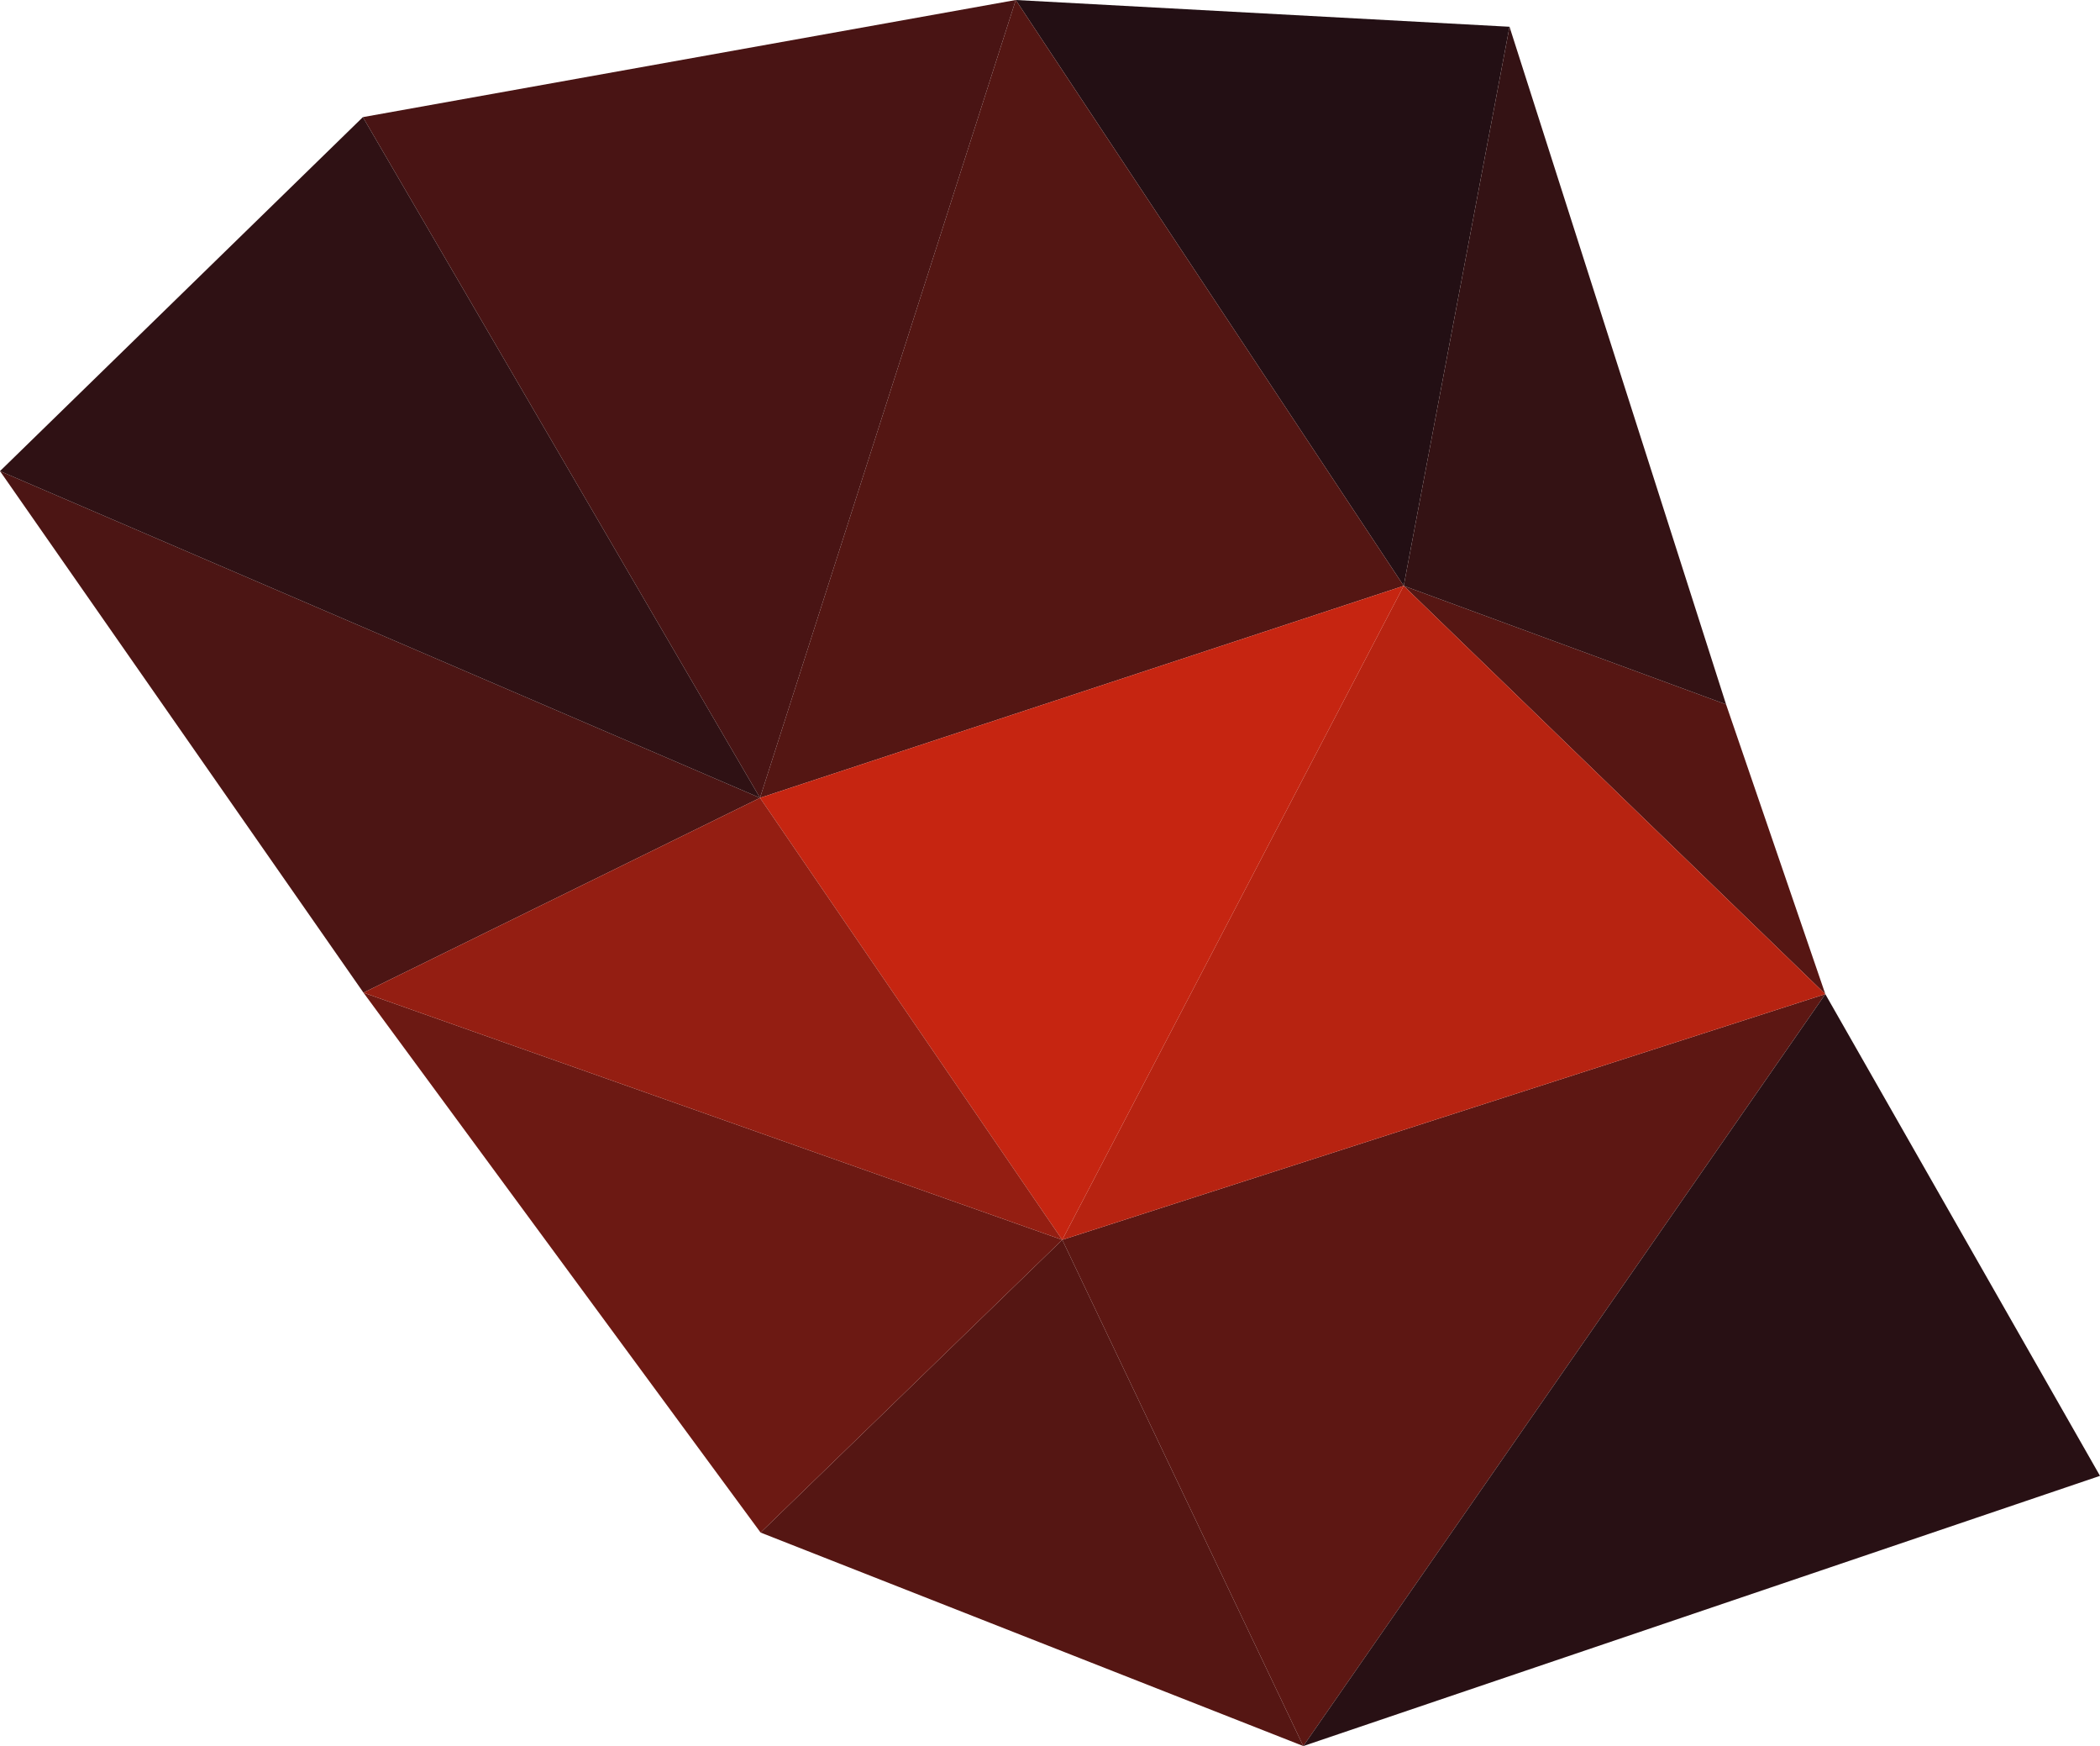 <svg xmlns="http://www.w3.org/2000/svg" viewBox="0 0 686.17 570.36"><defs><style>.cls-1{fill:#230f14;}.cls-2{fill:#541613;}.cls-3{fill:#491414;}.cls-4{fill:#561613;}.cls-5{fill:#341214;}.cls-6{fill:#4c1514;}.cls-7{fill:#2f1114;}.cls-8{fill:#5d1713;}.cls-9{fill:#b72311;}.cls-10{fill:#c62511;}.cls-11{fill:#551613;}.cls-12{fill:#6c1913;}.cls-13{fill:#941e12;}.cls-14{fill:#281014;}</style></defs><g id="Layer_2" data-name="Layer 2"><g id="Layer_346" data-name="Layer 346"><polygon class="cls-1" points="458.66 191.37 493.23 8.74 331.9 0 458.66 191.37"/><polygon class="cls-2" points="331.9 0 248.33 260.63 458.66 191.37 331.9 0"/><polygon class="cls-3" points="118.57 38.26 248.33 260.63 331.9 0 118.57 38.26"/><polygon class="cls-4" points="458.66 191.37 596.42 324.73 563.99 230.1 458.66 191.37"/><polygon class="cls-5" points="493.23 8.74 458.66 191.37 563.99 230.1 493.23 8.74"/><polygon class="cls-6" points="118.76 324.26 248.33 260.63 0 153.89 118.76 324.26"/><polygon class="cls-7" points="248.33 260.63 118.57 38.26 0 153.89 248.33 260.63"/><polygon class="cls-8" points="425.85 570.36 596.42 324.73 347.09 405 425.85 570.36"/><polygon class="cls-9" points="596.42 324.73 458.66 191.37 347.09 405 596.42 324.73"/><polygon class="cls-10" points="458.66 191.37 248.33 260.63 347.09 405 458.66 191.37"/><polygon class="cls-11" points="347.09 405 248.52 500.62 425.85 570.36 347.09 405"/><polygon class="cls-12" points="118.76 324.26 248.52 500.62 347.09 405 118.76 324.26"/><polygon class="cls-13" points="248.33 260.63 118.76 324.26 347.09 405 248.33 260.63"/><polygon class="cls-14" points="596.42 324.74 425.85 570.36 686.17 482.1 596.42 324.74"/></g></g></svg>